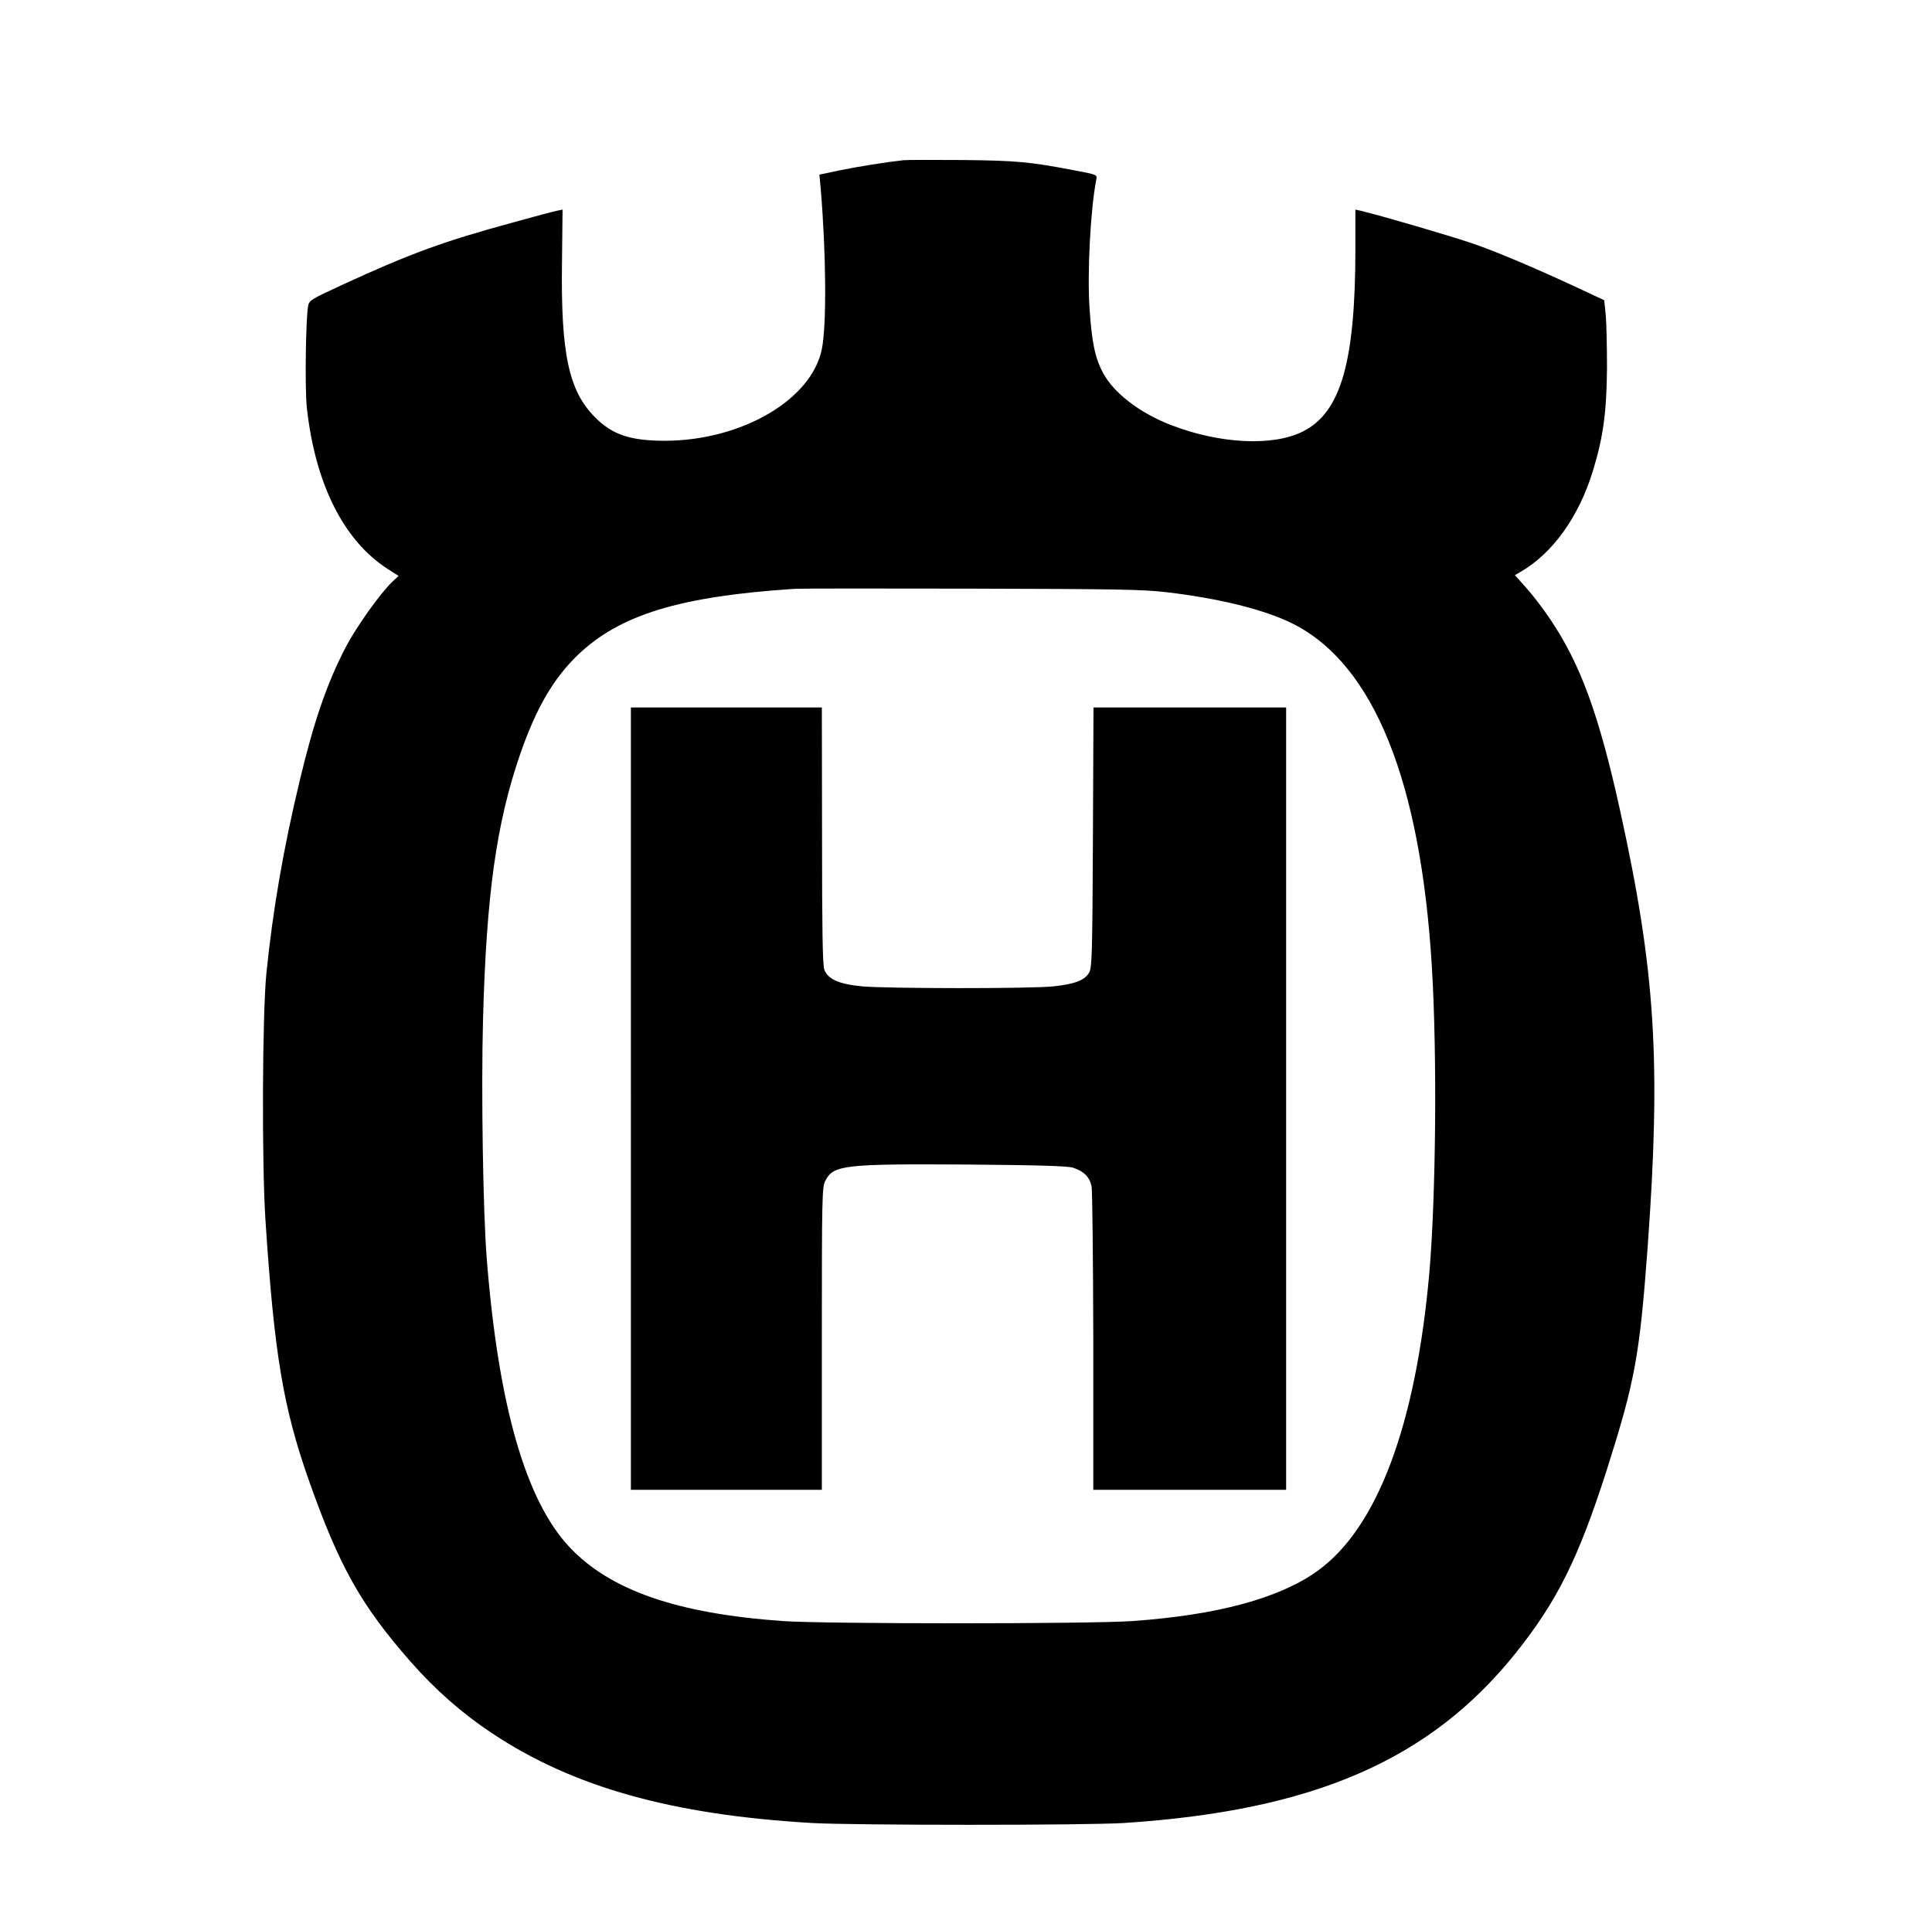 <?xml version="1.0" standalone="no"?>
<!DOCTYPE svg PUBLIC "-//W3C//DTD SVG 20010904//EN"
 "http://www.w3.org/TR/2001/REC-SVG-20010904/DTD/svg10.dtd">
<svg version="1.0" xmlns="http://www.w3.org/2000/svg"
 width="1032pt" height="1031pt" viewBox="0 0 1032 1031"
 preserveAspectRatio="xMidYMid meet">
<g transform="translate(0,1031) scale(0.1,-0.1)"
fill="#000000" stroke="none">
<path d="M4825 9454 c-91 -10 -248 -35 -344 -55 l-104 -22 7 -76 c29 -347 32
-727 6 -856 -54 -270 -427 -488 -835 -490 -187 0 -282 31 -376 125 -141 141
-184 339 -177 833 l3 277 -30 -6 c-16 -3 -118 -30 -225 -60 -380 -103 -557
-168 -920 -335 -167 -77 -179 -84 -184 -113 -13 -69 -18 -444 -7 -544 44 -405
196 -709 429 -860 l61 -39 -36 -34 c-64 -62 -190 -239 -247 -348 -99 -191
-169 -393 -245 -712 -87 -362 -143 -686 -178 -1029 -22 -219 -25 -1016 -5
-1320 47 -714 94 -998 232 -1390 163 -461 278 -666 544 -969 135 -153 273
-274 435 -382 432 -287 958 -435 1706 -479 224 -13 1466 -13 1670 0 1010 66
1631 335 2089 905 224 280 337 507 490 985 149 470 174 603 217 1185 72 993
42 1476 -147 2334 -112 509 -211 782 -373 1022 -38 57 -97 134 -130 170 l-59
66 31 18 c171 99 311 294 386 540 55 179 73 314 75 550 0 116 -3 244 -7 285
l-8 76 -92 43 c-257 121 -479 215 -613 261 -122 41 -479 146 -596 174 l-28 6
0 -207 c0 -606 -77 -876 -280 -978 -159 -81 -444 -67 -705 34 -166 64 -306
171 -363 279 -43 80 -60 163 -72 344 -13 191 5 531 36 689 5 25 4 26 -108 47
-241 47 -316 54 -603 57 -154 1 -298 1 -320 -1z m1405 -2308 c282 -33 525 -93
675 -168 433 -217 685 -841 744 -1843 28 -470 21 -1217 -14 -1625 -72 -815
-279 -1367 -600 -1595 -203 -145 -534 -234 -985 -266 -223 -16 -1646 -16
-1870 0 -563 40 -920 164 -1137 394 -235 249 -381 758 -443 1542 -20 252 -30
897 -20 1275 18 669 71 1051 199 1422 86 247 177 403 309 530 224 214 544 312
1157 352 28 2 453 2 945 1 767 -2 916 -4 1040 -19z"/>
<path d="M3370 4440 l0 -2090 510 0 510 0 0 808 c0 748 1 810 18 842 43 86 98
92 762 88 382 -3 535 -8 562 -17 58 -19 89 -50 99 -101 4 -25 8 -399 9 -832
l0 -788 515 0 515 0 0 2090 0 2090 -515 0 -514 0 -3 -692 c-3 -632 -5 -696
-20 -724 -23 -41 -76 -62 -191 -74 -119 -13 -892 -12 -1022 0 -125 12 -184 39
-202 90 -9 26 -12 216 -12 718 l-1 682 -510 0 -510 0 0 -2090z"/>
</g>
</svg>

